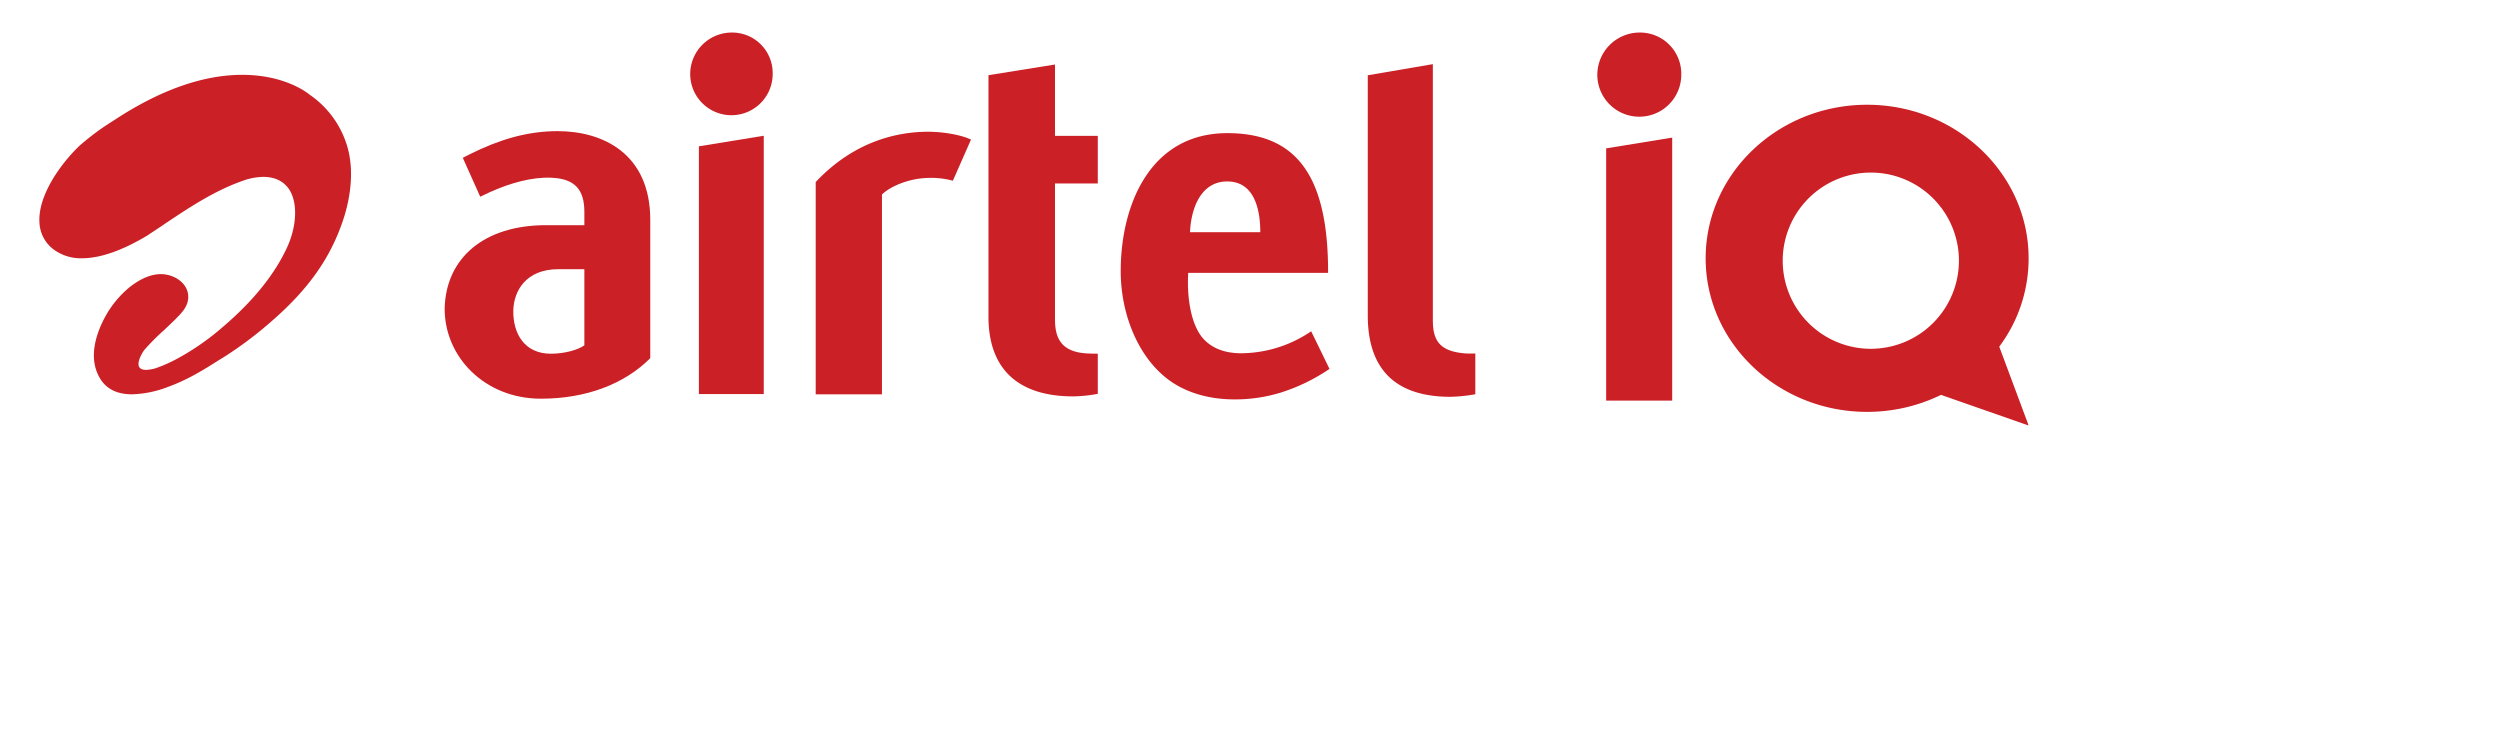 <svg id="Layer_1" data-name="Layer 1"
    xmlns="http://www.w3.org/2000/svg" viewBox="200 485 550 290" width="230" height="68" fill="none">
    <defs>
        <style>.cls-1{fill:#cb2026;}.cls-2{fill:#231f20;}.cls-3{fill:#cb2026;}</style>
    </defs>    
    <path class="cls-1" d="M1357.21,611.24a57.73,57.73,0,0,0,11.52-34.66c0-33.22-28.42-60.25-63.36-60.25s-63.35,27-63.35,60.25,28.42,60.25,63.35,60.25a66.13,66.13,0,0,0,29-6.67l34.3,12a4.21,4.21,0,0,0-.16-.61Zm-50.39.84a34.57,34.57,0,1,1,34.57-34.57A34.58,34.58,0,0,1,1306.82,612.08Z" transform="translate(-588.24 9.77)"/>
    <path class="cls-1" d="M860,488a16.32,16.32,0,0,0-16.4,16.2,16.18,16.18,0,0,0,32.36.11A15.9,15.9,0,0,0,860,488Z" transform="translate(-588.24 9.77)"/>
    <polygon class="cls-1" points="258.77 639.62 284.22 639.62 284.22 538.26 258.77 542.41 258.77 639.62"/>
    <path class="cls-1" d="M791.57,526.68c-12.16,0-23.09,3.44-34.32,9l-2.87,1.47,6.84,15.26,3.86-1.83c7.95-3.55,16.42-5.94,24-5.62,9.22.37,13,4.6,13,13.44v5.18H787c-24.23,0-39.32,12.85-39.74,32.79,0,19,15.8,35.29,37.78,35.29,17.74,0,32.76-5.75,42.89-15.9v-54.1C828,535.34,809.14,526.68,791.57,526.68Zm10.51,84.05c-2.5,1.76-7.63,3.28-13.21,3.28-10.23,0-14.85-7.85-14.67-17,.18-7.56,4.89-16.16,17.67-16.16h10.21Z" transform="translate(-588.24 9.77)"/>
    <path class="cls-1" d="M1059.78,613.83c-7,0-11.69-2.29-14.78-5.62-4.57-5-6.61-15.12-6-25.93h54.87v-2.53c-.48-35.93-12.72-52.28-39.54-52.28-29.92,0-41.58,27.53-41.81,53.39-.18,16.35,6,32.84,17.29,42.21,6.87,5.72,16.39,8.87,27.42,8.87a61.23,61.23,0,0,0,18.06-2.67,72.66,72.66,0,0,0,19.14-9.3l-7.19-14.76A49.2,49.2,0,0,1,1059.78,613.83Zm-5.5-67.41c11.31,0,13,12.28,13,19.92H1039.7C1040.14,556.52,1044.22,546.42,1054.28,546.42Z" transform="translate(-588.24 9.77)"/>
    <path class="cls-1" d="M892.84,546.65l0,83.29h26v-78.4c3.39-3.3,10.57-6.2,17.4-6.47a32.87,32.87,0,0,1,10.42,1.07L953.77,530c-2.79-1.39-9.43-3.08-17.15-3.08C925.45,527,908.3,530.22,892.84,546.65Z" transform="translate(-588.24 9.77)"/>
    <path class="cls-1" d="M1147.78,613.9c-10.59-.81-12.8-5.47-12.8-13.2V500.4l-25.53,4.36V599c0,22.34,12.14,31.92,32.45,31.92a63.1,63.1,0,0,0,9.74-1v-16S1149.24,614,1147.78,613.9Z" transform="translate(-588.24 9.77)"/>
    <path class="cls-1" d="M986.73,500.54l-26.1,4.19v94.75c0,21.22,12.4,31.27,33.19,31.27a55.57,55.57,0,0,0,9.7-1V614c-.29,0-2.21,0-3.68-.08-11-.38-13.11-6.41-13.11-13.4v-53.3h16.79V528.54H986.73Z" transform="translate(-588.24 9.77)"/>
    <path class="cls-1" d="M638.61,627.07c7.94-2.86,14.24-6.85,20.32-10.7l1.65-1a151.45,151.45,0,0,0,19.16-14.44c14.31-12.5,22.88-24.76,27.8-39.74,2-6.08,4.81-17.91,1.36-29a37.44,37.44,0,0,0-14.57-19.78c-.82-.69-9.71-7.82-26.49-7.82-15.34,0-32.16,5.93-50,17.63l-.57.35-.08.07c-.51.31-1,.63-1.59,1a13.79,13.79,0,0,1-1.38.9,103.74,103.74,0,0,0-10.37,8c-7.52,7.28-16.11,19.46-15.58,29.81A13.9,13.9,0,0,0,593.7,573,18,18,0,0,0,605,576.56c9.13,0,19.15-5,26-9.17.43-.31.86-.61,1.3-.88l3.58-2.38,1.17-.8c9.73-6.51,19.81-13.27,31.14-17.21a24.38,24.38,0,0,1,7.89-1.49,15.3,15.3,0,0,1,3.41.36,10.63,10.63,0,0,1,7.49,5.84c2.62,5.37,2,13.82-1.59,21.57-4.87,10.54-13.27,20.94-24.92,30.9a98.79,98.79,0,0,1-16.29,11.63l-.44.24a59,59,0,0,1-7.56,3.68l-.37.14c-.81.31-1.48.57-2.12.78-11.39,3.05-4.46-7-4.46-7a85.19,85.19,0,0,1,7.78-7.87c1.54-1.45,3.13-2.95,4.74-4.55l.35-.37c2-2,4.72-4.71,4.55-8.61-.24-5.19-5.49-8.44-10.45-8.58h-.36c-4.76,0-9.26,2.8-12.21,5.13a40.09,40.09,0,0,0-8.18,9.24c-3,4.8-9.41,17.08-3.2,26.87,2.49,3.92,6.64,5.91,12.35,5.91A42.15,42.15,0,0,0,638.61,627.07Z" transform="translate(-588.24 9.77)"/>
    <path class="cls-1" d="M1216.21,488a16.62,16.62,0,0,0-16.7,16.5,16.47,16.47,0,0,0,32.94.1,16.17,16.17,0,0,0-16.24-16.6Z" transform="translate(-588.24 9.77)"/>
    <polygon class="cls-1" points="614.74 642.17 640.65 642.17 640.65 538.99 614.74 543.21 614.74 642.17"/>
</svg>